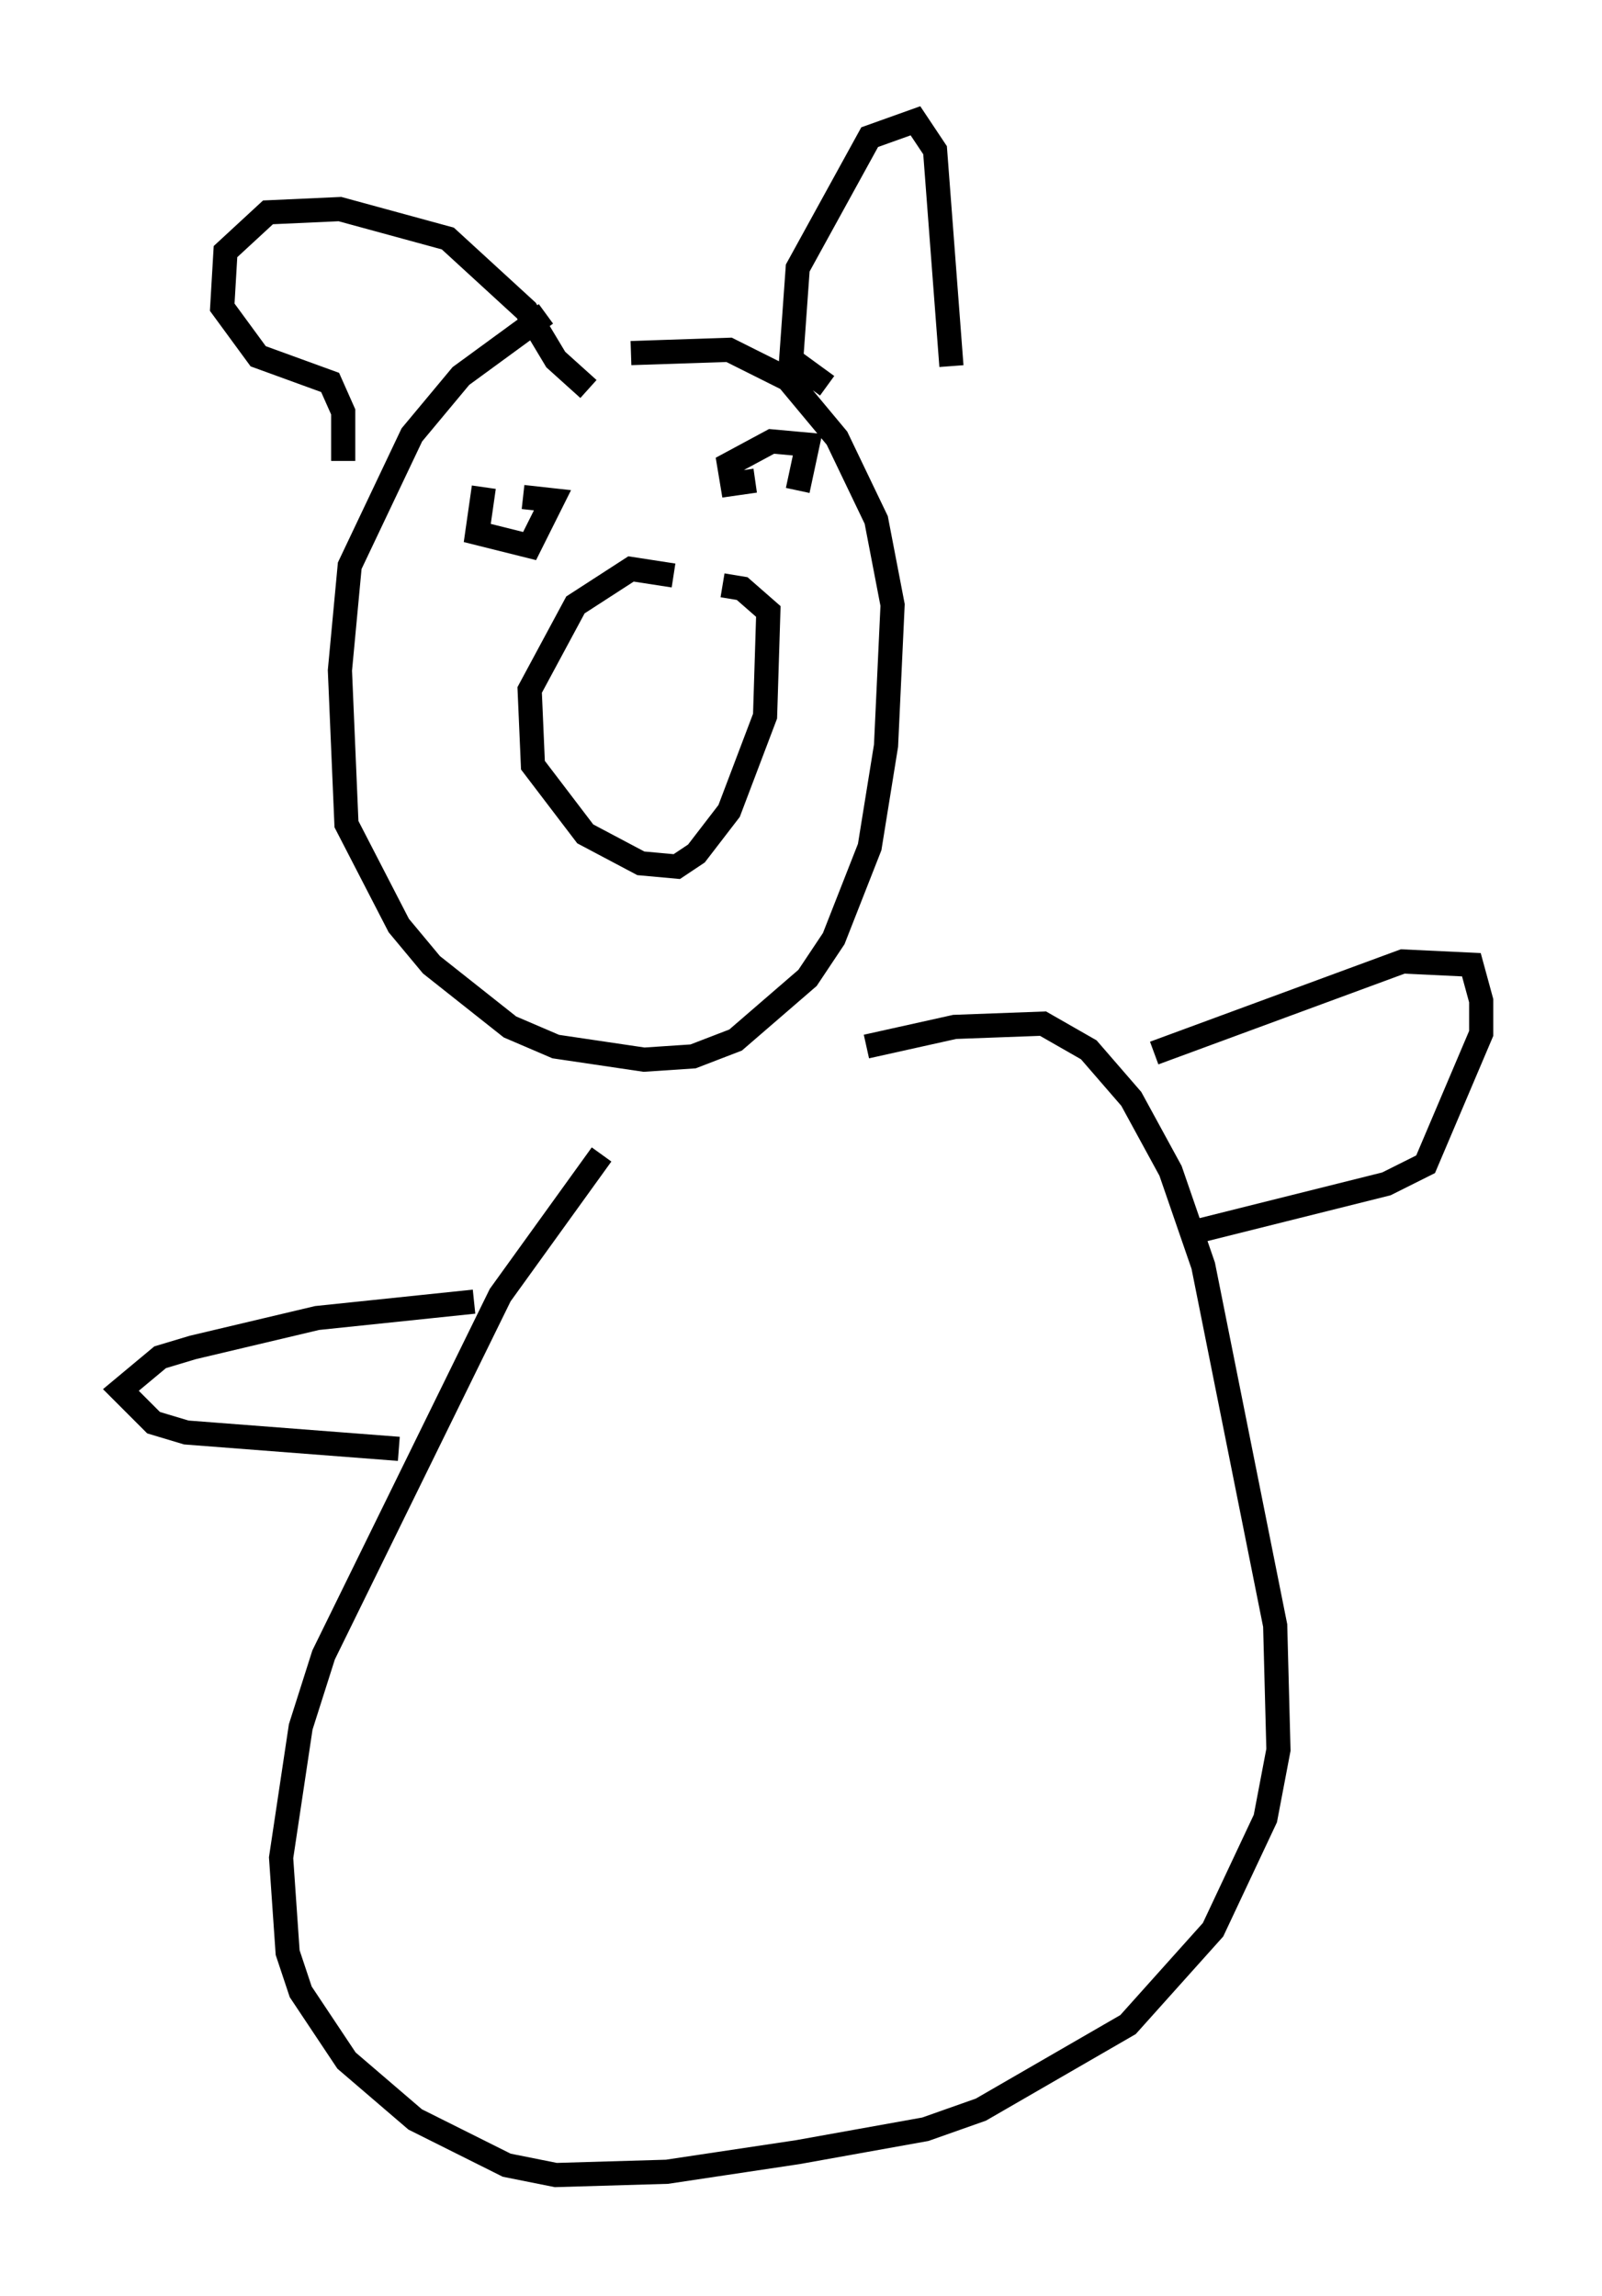 <?xml version="1.0" encoding="utf-8" ?>
<svg baseProfile="full" height="94.979" version="1.1" width="66.292" xmlns="http://www.w3.org/2000/svg" xmlns:ev="http://www.w3.org/2001/xml-events" xmlns:xlink="http://www.w3.org/1999/xlink"><defs /><rect fill="white" height="94.979" width="66.292" x="0" y="0" /><path d="M27.598, 12.307 m-5.007, 0.677 l-3.518, 2.571 -2.03, 2.436 l-2.571, 5.413 -0.406, 4.33 l0.271, 6.36 2.165, 4.195 l1.353, 1.624 3.248, 2.571 l1.894, 0.812 3.654, 0.541 l2.03, -0.135 1.759, -0.677 l2.977, -2.571 1.083, -1.624 l1.488, -3.789 0.677, -4.195 l0.271, -5.819 -0.677, -3.518 l-1.624, -3.383 -2.03, -2.436 l-2.436, -1.218 -4.059, 0.135 m9.743, 28.687 l3.654, -0.812 3.654, -0.135 l1.894, 1.083 1.759, 2.03 l1.624, 2.977 1.353, 3.924 l2.977, 14.885 0.135, 5.142 l-0.541, 2.842 -2.165, 4.601 l-3.518, 3.924 -6.089, 3.518 l-2.3, 0.812 -5.277, 0.947 l-5.413, 0.812 -4.601, 0.135 l-2.03, -0.406 -3.789, -1.894 l-2.842, -2.436 -1.894, -2.842 l-0.541, -1.624 -0.271, -3.924 l0.812, -5.413 0.947, -2.977 l7.307, -14.885 4.195, -5.819 m22.868, -4.195 l10.284, -3.789 2.842, 0.135 l0.406, 1.488 0.0, 1.353 l-2.3, 5.413 -1.624, 0.812 l-8.119, 2.03 m-29.634, 2.842 l-6.495, 0.677 -5.142, 1.218 l-1.353, 0.406 -1.624, 1.353 l1.353, 1.353 1.353, 0.406 l8.796, 0.677 m11.367, -36.13 l-1.759, -0.271 -2.3, 1.488 l-1.894, 3.518 0.135, 3.112 l2.165, 2.842 2.3, 1.218 l1.488, 0.135 0.812, -0.541 l1.353, -1.759 1.488, -3.924 l0.135, -4.33 -1.083, -0.947 l-0.812, -0.135 m-9.878, -4.059 l-0.271, 1.894 2.165, 0.541 l0.947, -1.894 -1.218, -0.135 m9.607, -0.677 l-0.947, 0.135 -0.135, -0.812 l1.759, -0.947 1.488, 0.135 l-0.406, 1.894 m1.218, -4.33 l-1.488, -1.083 0.271, -3.789 l2.977, -5.413 1.894, -0.677 l0.812, 1.218 0.677, 8.931 m-15.02, 0.947 l-1.353, -1.218 -1.218, -2.03 l-3.248, -2.977 -4.465, -1.218 l-2.977, 0.135 -1.759, 1.624 l-0.135, 2.3 1.488, 2.03 l2.977, 1.083 0.541, 1.218 l0.0, 2.03 " fill="none" stroke="black" stroke-width="1" /></svg>